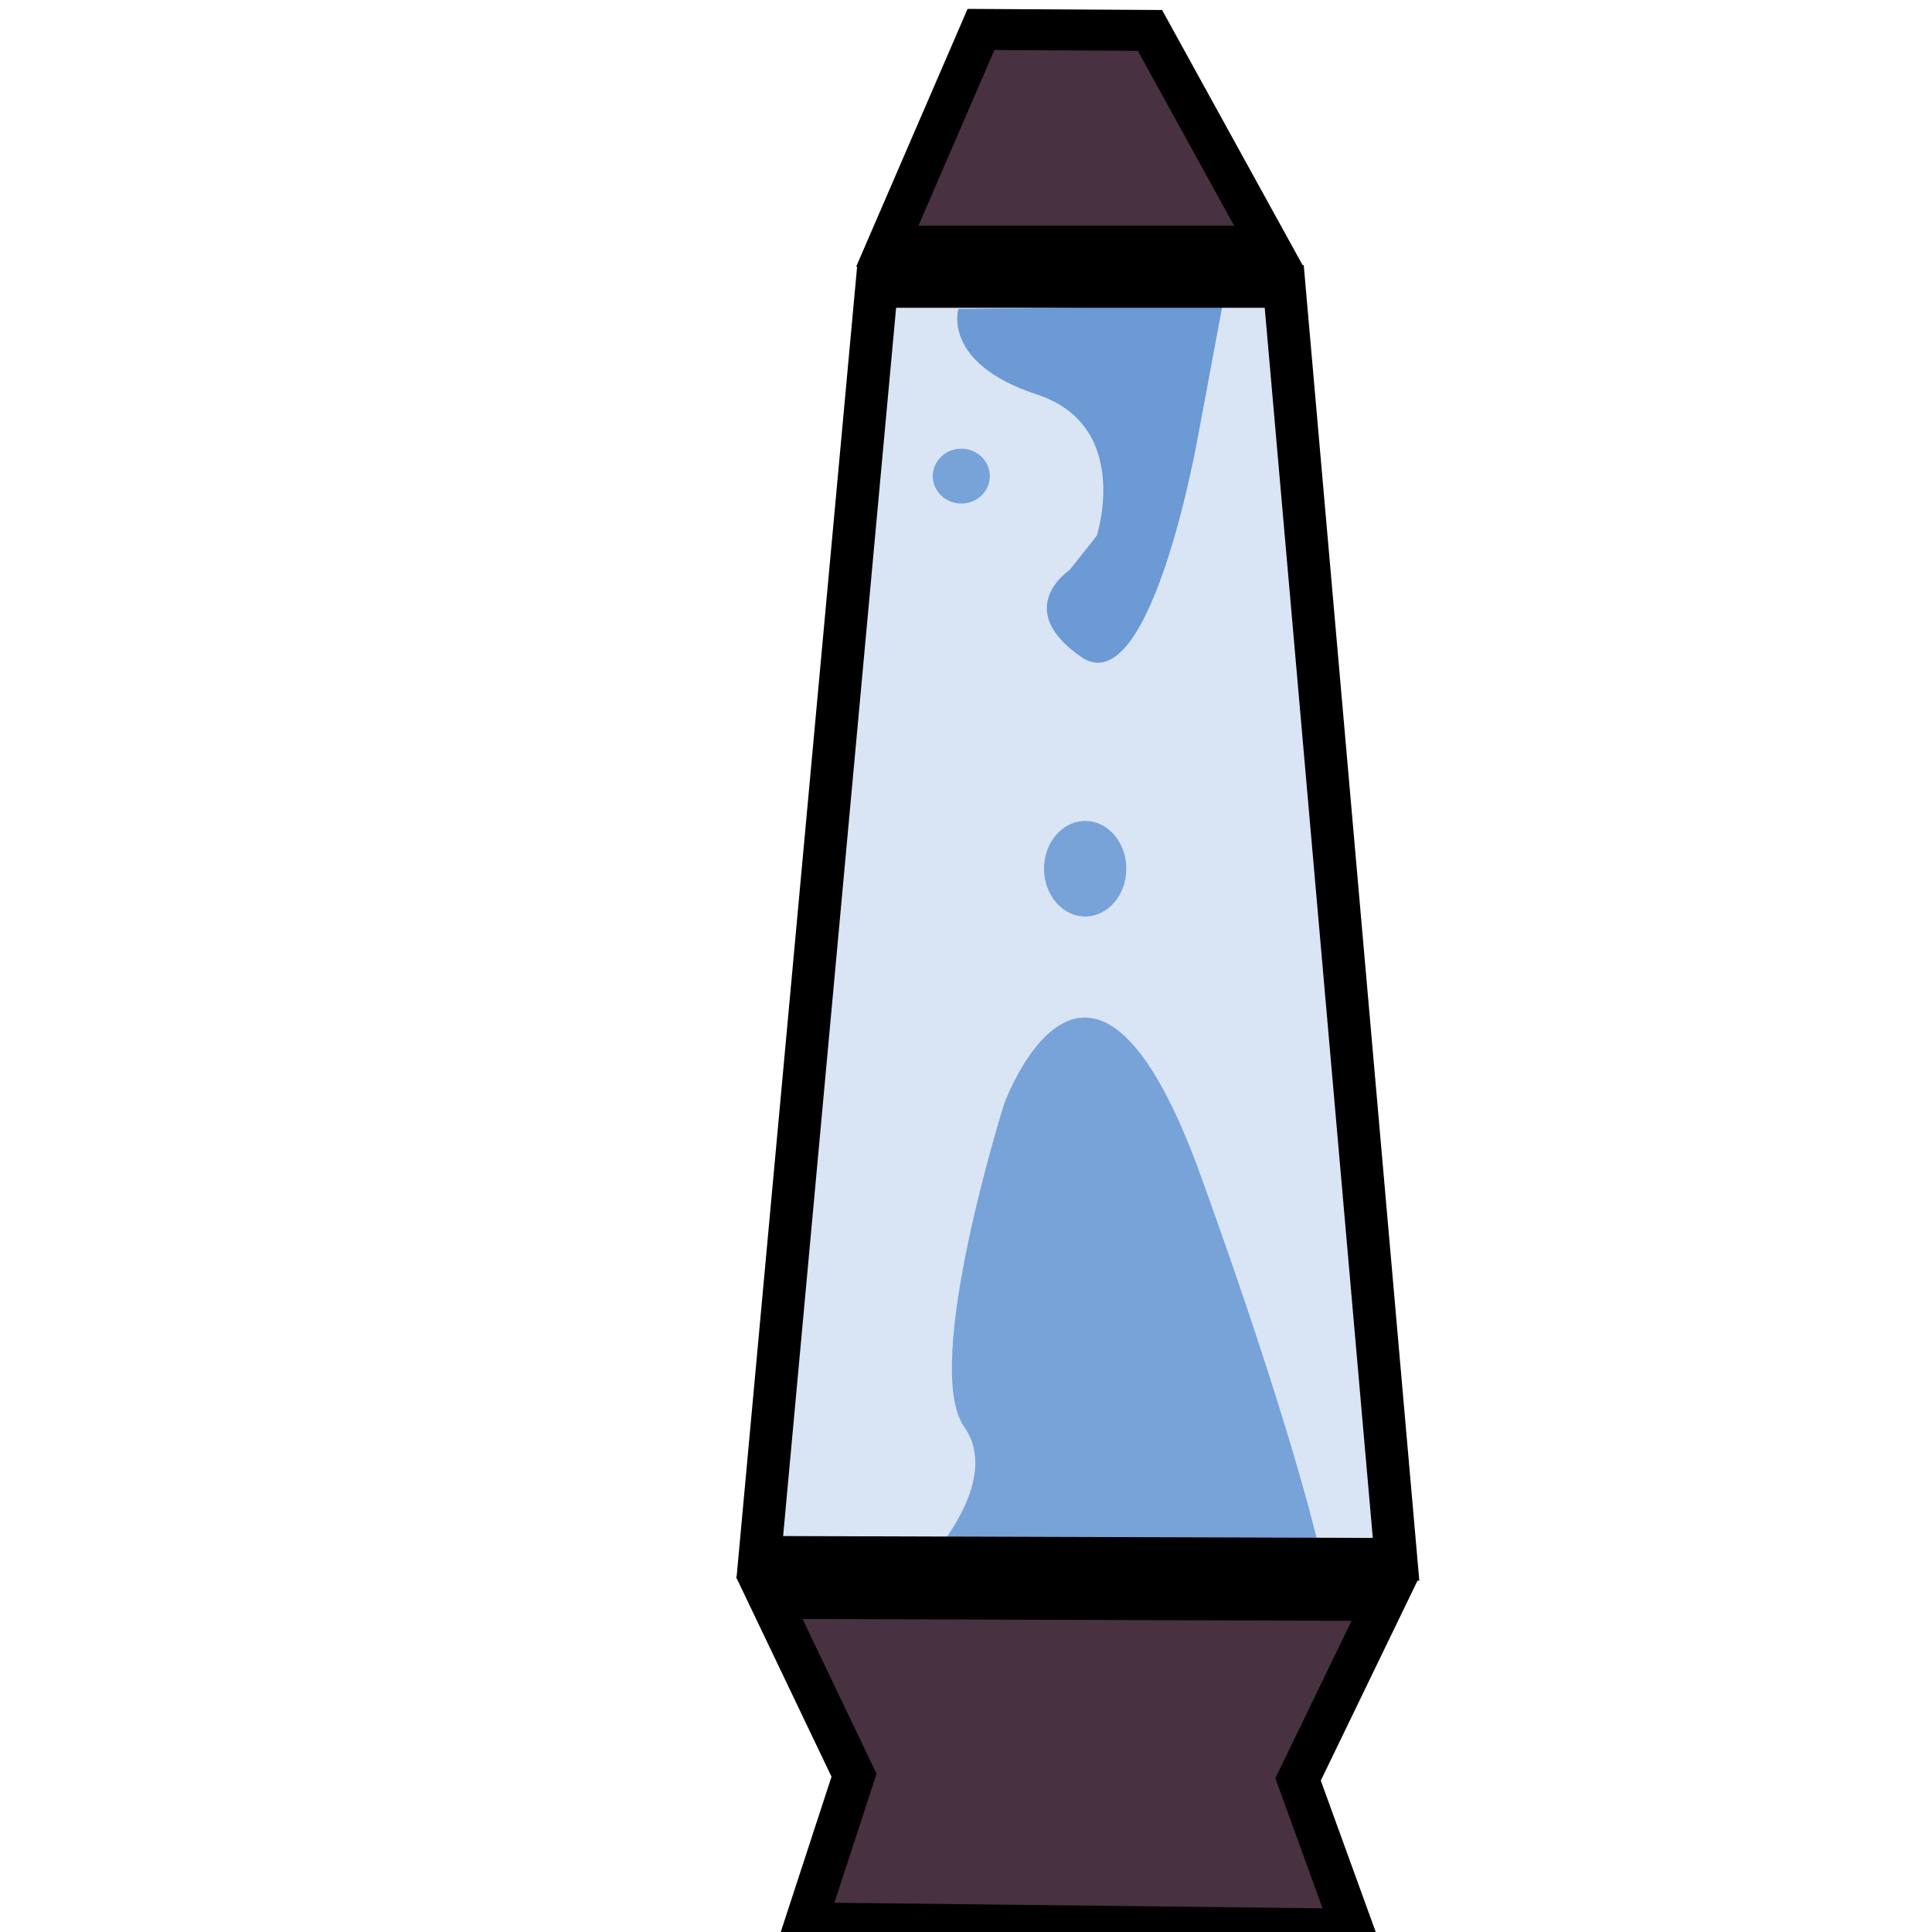 <?xml version="1.0" encoding="UTF-8" standalone="no"?>
<svg
   xmlns:dc="http://purl.org/dc/elements/1.1/"
   xmlns:cc="http://creativecommons.org/ns#"
   xmlns:rdf="http://www.w3.org/1999/02/22-rdf-syntax-ns#"
   xmlns:svg="http://www.w3.org/2000/svg"
   xmlns="http://www.w3.org/2000/svg"
   id="svg8"
   version="1.1"
   viewBox="0 0 64 64"
   height="64mm"
   width="64mm">
  <defs
     id="defs2" />
  <g
     id="layer2">
    <path
       id="path835"
       d="m 30.238,52.259 c 0,0 3.118,-2.972 1.701,-4.994 -1.417,-2.021 1.323,-10.693 1.323,-10.693 0,0 2.835,-7.825 6.52,2.389 3.755,10.407 4.252,13.889 4.252,13.889 z"
       style="fill:#3173c5;fill-opacity:0.578;stroke:none;stroke-width:0.281px;stroke-linecap:butt;stroke-linejoin:miter;stroke-opacity:1" />
    <ellipse
       ry="1.583"
       rx="1.363"
       cy="28.777"
       cx="35.948"
       id="path837"
       style="opacity:1;fill:#3173c5;fill-opacity:0.578;fill-rule:nonzero;stroke:none;stroke-width:0.657;stroke-miterlimit:4;stroke-dasharray:none;stroke-opacity:1;paint-order:stroke markers fill" />
    <ellipse
       ry="0.909"
       rx="0.945"
       cy="15.772"
       cx="31.844"
       id="path839"
       style="opacity:1;fill:#3173c5;fill-opacity:0.578;fill-rule:nonzero;stroke:none;stroke-width:0.543;stroke-miterlimit:4;stroke-dasharray:none;stroke-opacity:1;paint-order:stroke markers fill" />
    <path
       id="path841"
       d="m 36.333,17.745 c 0,0 1.181,-3.638 -1.984,-4.677 C 31.183,12.028 31.75,10.233 31.75,10.233 l 8.741,-0.094 -0.803,4.299 c 0,0 -1.559,8.93 -3.874,7.323 -2.315,-1.606 -0.378,-2.882 -0.378,-2.882 z"
       style="fill:#3173c5;stroke:none;stroke-width:0.265px;stroke-linecap:butt;stroke-linejoin:miter;stroke-opacity:0.655;fill-opacity:0.655" />
  </g>
  <g
     transform="translate(0,-233)"
     id="layer1">
    <path
       id="path815"
       d="m 26.687,296.714 18.119,0.207 -1.805,-4.976 2.875,-5.943 -20.393,-0.069 2.808,5.874 z"
       style="fill:#483141;fill-opacity:1;stroke:#000000;stroke-width:1.388;stroke-linecap:butt;stroke-linejoin:miter;stroke-miterlimit:4;stroke-dasharray:none;stroke-opacity:1" />
    <path
       id="path817"
       d="m 25.169,284.587 3.872,-42.097 h 13.501 l 3.704,42.164 z"
       style="fill:#3173c5;fill-opacity:0.186;stroke:#000000;stroke-width:1.411;stroke-linecap:butt;stroke-linejoin:miter;stroke-miterlimit:4;stroke-dasharray:none;stroke-opacity:1" />
    <path
       id="path843"
       d="m 29.394,241.154 3.103,-7.179 5.597,0.033 c 0,0 3.936,7.146 3.936,7.146 z"
       style="fill:#483141;stroke:#000000;stroke-width:1.356;stroke-linecap:butt;stroke-linejoin:miter;stroke-miterlimit:4;stroke-dasharray:none;stroke-opacity:1;fill-opacity:1" />
  </g>
</svg>
